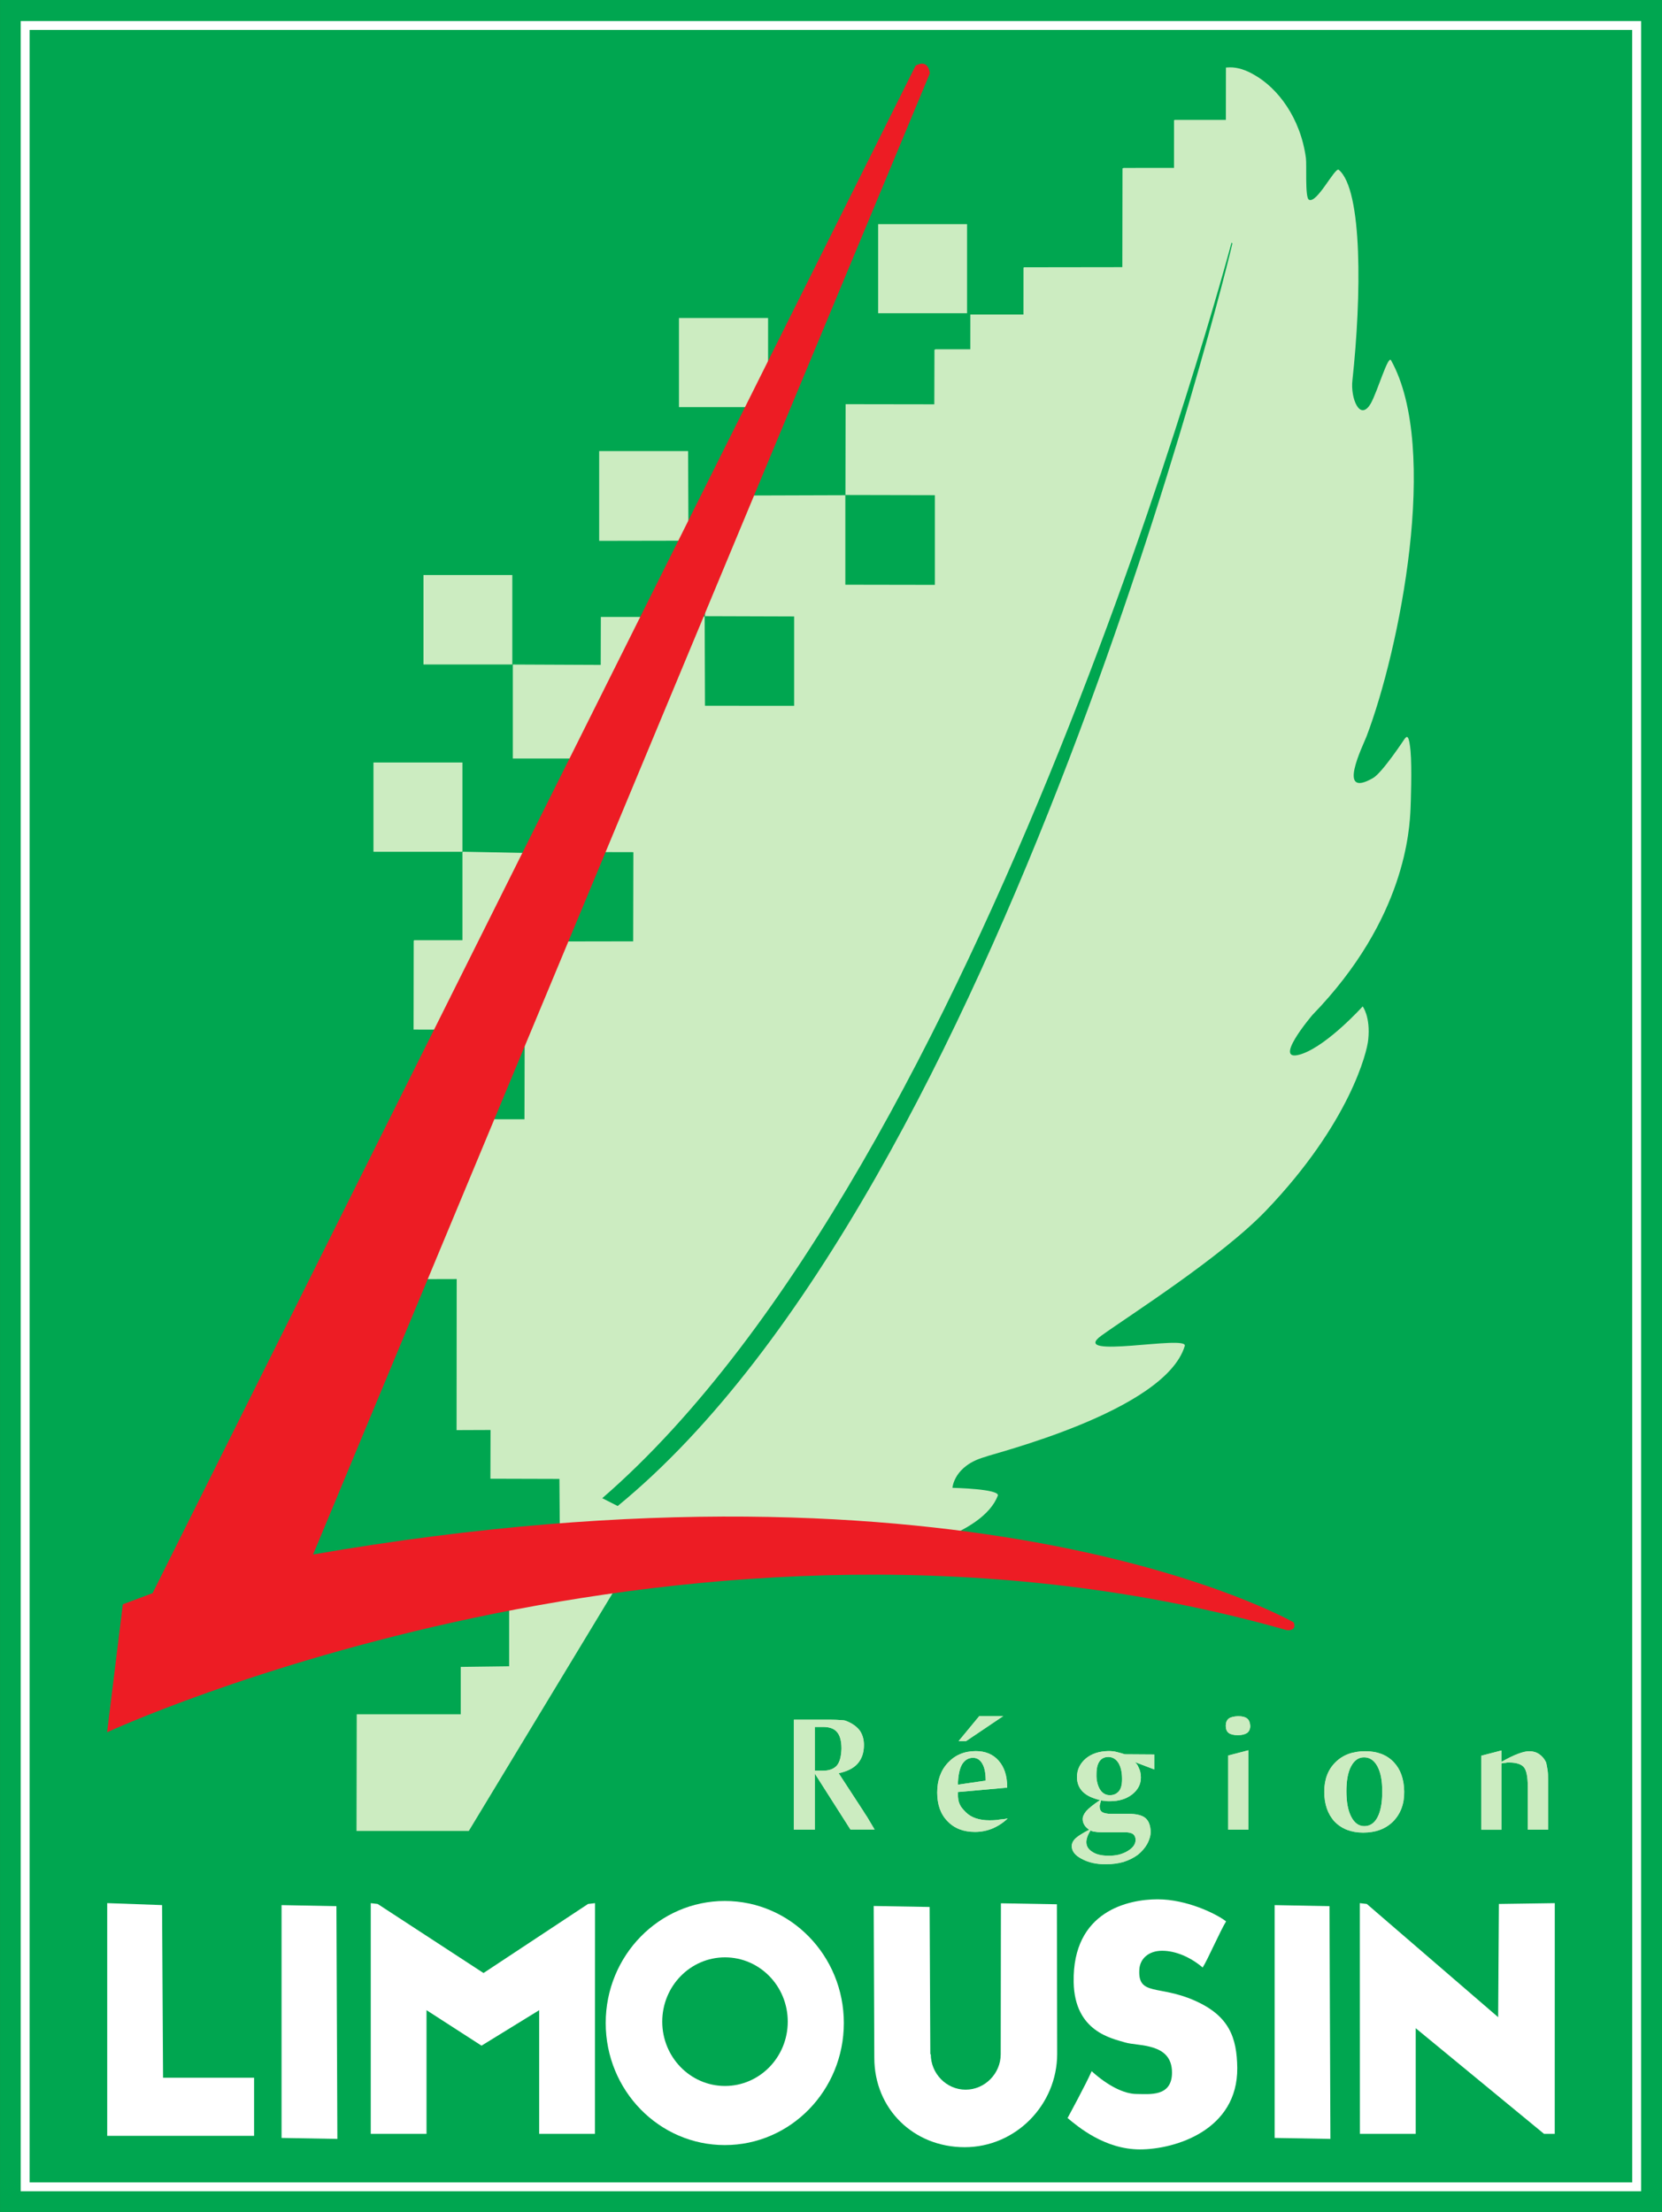 <?xml version="1.0" encoding="UTF-8" standalone="no"?>
<!-- Created with Inkscape (http://www.inkscape.org/) -->

<svg
   xmlns:dc="http://purl.org/dc/elements/1.1/"
   xmlns:cc="http://creativecommons.org/ns#"
   xmlns:rdf="http://www.w3.org/1999/02/22-rdf-syntax-ns#"
   xmlns:svg="http://www.w3.org/2000/svg"
   xmlns="http://www.w3.org/2000/svg"
   xmlns:sodipodi="http://sodipodi.sourceforge.net/DTD/sodipodi-0.dtd"
   xmlns:inkscape="http://www.inkscape.org/namespaces/inkscape"
   width="75.481"
   height="100.452"
   id="svg6738"
   sodipodi:version="0.32"
   inkscape:version="0.91 r13725"
   version="1.0"
   sodipodi:docname="Région_Limousin_logo.svg"
   inkscape:output_extension="org.inkscape.output.svg.inkscape">
  <rect width="100%" height="100%" fill="#333333" stroke="none"/>
  <defs
     id="defs6740">
    <clipPath
       clipPathUnits="userSpaceOnUse"
       id="clipPath787">
      <path
         d="m 0,0 850.394,0 0,595.276 L 0,595.276 0,0 Z"
         id="path789"
         inkscape:connector-curvature="0" />
    </clipPath>
    <clipPath
       clipPathUnits="userSpaceOnUse"
       id="clipPath827">
      <path
         d="m 0,0 850.394,0 0,595.276 L 0,595.276 0,0 Z"
         id="path829"
         inkscape:connector-curvature="0" />
    </clipPath>
    <inkscape:perspective
       sodipodi:type="inkscape:persp3d"
       inkscape:vp_x="0 : 526.18109 : 1"
       inkscape:vp_y="0 : 1000 : 0"
       inkscape:vp_z="744.09448 : 526.18109 : 1"
       inkscape:persp3d-origin="372.04724 : 350.78739 : 1"
       id="perspective6746" />
  </defs>
  <sodipodi:namedview
     id="base"
     pagecolor="#ffffff"
     bordercolor="#666666"
     borderopacity="1.0"
     inkscape:pageopacity="0.0"
     inkscape:pageshadow="2"
     inkscape:zoom="7.4558824"
     inkscape:cx="-0.85502942"
     inkscape:cy="55.319567"
     inkscape:document-units="px"
     inkscape:current-layer="layer1"
     showgrid="false"
     inkscape:window-width="1920"
     inkscape:window-height="1025"
     inkscape:window-x="-2"
     inkscape:window-y="-3"
     fit-margin-top="0"
     fit-margin-left="0"
     fit-margin-right="0"
     fit-margin-bottom="0"
     inkscape:window-maximized="1" />
  <g
     inkscape:label="Calque 1"
     inkscape:groupmode="layer"
     id="layer1"
     transform="translate(-334.514,-397.376)">
    <path
       d="m 409.996,497.828 -75.481,0 0,-100.452 75.481,0 0,100.452 z"
       style="fill:#00a650;fill-opacity:1;fill-rule:nonzero;stroke:none"
       id="path777"
       inkscape:connector-curvature="0" />
    <g
       id="g779"
       transform="matrix(1.85,0,0,-1.85,335.455,496.885)">
      <path
         d="m 0,0 0,53.272 39.779,0 0,-53.164 L 39.779,0 0,0 Z m 39.669,0.108 0,0.11 0,-0.11 z m -39.451,0.11 39.343,0 -10e-4,52.836 -39.342,0 0,-52.836 z"
         style="fill:#ffffff;fill-opacity:1;fill-rule:nonzero;stroke:none"
         id="path781"
         inkscape:connector-curvature="0" />
    </g>
    <g
       transform="matrix(1.85,0,0,-1.85,-1135.186,520.876)"
       id="g783">
      <g
         id="g785"
         clip-path="url(#clipPath787)">
        <g
           id="g791"
           transform="translate(824.532,19.593)">
          <path
             d="m 0,0 c -0.254,0.196 -0.976,0.542 -1.682,0.542 -0.704,0 -2.093,-0.28 -2.06,-2.035 0.022,-1.214 0.938,-1.379 1.26,-1.478 0.319,-0.099 1.154,0 1.154,-0.74 0,-0.606 -0.562,-0.526 -0.865,-0.526 -0.307,0 -0.706,0.197 -1.108,0.56 -0.126,-0.295 -0.591,-1.15 -0.591,-1.15 0.256,-0.214 0.913,-0.77 1.777,-0.77 0.866,0 2.403,0.473 2.389,2.001 -0.01,0.74 -0.193,1.281 -1.059,1.658 -0.865,0.38 -1.386,0.101 -1.345,0.757 0.015,0.263 0.226,0.46 0.559,0.46 0.34,0 0.706,-0.164 0.995,-0.411 C -0.465,-0.968 -0.143,-0.229 0,0"
             style="fill:#ffffff;fill-opacity:1;fill-rule:nonzero;stroke:none"
             id="path793"
             inkscape:connector-curvature="0" />
        </g>
        <g
           id="g795"
           transform="translate(820.385,16.344)">
          <path
             d="m 0,0 c 0,-1.258 -1.021,-2.294 -2.271,-2.294 -1.253,0 -2.218,0.938 -2.218,2.195 l -0.015,3.726 1.373,-0.024 0.017,-3.615 0.011,0 c 0,-0.474 0.384,-0.87 0.856,-0.87 0.472,0 0.861,0.396 0.861,0.87 L -1.381,3.693 -0.007,3.669 0,0 Z"
             style="fill:#ffffff;fill-opacity:1;fill-rule:nonzero;stroke:none"
             id="path797"
             inkscape:connector-curvature="0" />
        </g>
        <g
           id="g799"
           transform="translate(812.226,20.094)">
          <path
             d="m 0,0 c -1.615,0 -2.924,-1.343 -2.924,-2.995 0,-1.655 1.309,-2.997 2.924,-2.997 1.615,0 2.922,1.342 2.922,2.997 C 2.922,-1.343 1.615,0 0,0 m 0.004,-4.541 c -0.849,0 -1.54,0.707 -1.54,1.579 0,0.873 0.691,1.578 1.54,1.578 0.852,0 1.541,-0.705 1.541,-1.578 0,-0.872 -0.689,-1.579 -1.541,-1.579"
             style="fill:#ffffff;fill-opacity:1;fill-rule:nonzero;stroke:none"
             id="path801"
             inkscape:connector-curvature="0" />
        </g>
      </g>
    </g>
    <g
       id="g803"
       transform="matrix(1.85,0,0,-1.85,402.554,488.979)">
      <path
         d="m 0,0 0.018,2.779 1.372,0.02 -10e-4,-5.663 -0.263,0 -3.15,2.593 0,-2.593 -1.37,0 -0.002,5.663 0.172,-0.02 L 0,0 Z"
         style="fill:#ffffff;fill-opacity:1;fill-rule:nonzero;stroke:none"
         id="path805"
         inkscape:connector-curvature="0" />
    </g>
    <g
       id="g807"
       transform="matrix(1.85,0,0,-1.85,356.473,486.974)">
      <path
         d="m 0,0 2.566,1.695 0.172,0.02 -0.003,-5.663 -1.368,0 0,3.036 -1.416,-0.871 -1.35,0.871 0,-3.036 -1.369,0 0,5.663 0.17,-0.02 L 0,0 Z"
         style="fill:#ffffff;fill-opacity:1;fill-rule:nonzero;stroke:none"
         id="path809"
         inkscape:connector-curvature="0" />
    </g>
    <g
       id="g811"
       transform="matrix(1.85,0,0,-1.85,347.301,483.89)">
      <path
         d="M 0,0 0,-5.715 1.37,-5.739 1.347,-0.026 0,0 Z"
         style="fill:#ffffff;fill-opacity:1;fill-rule:nonzero;stroke:none"
         id="path813"
         inkscape:connector-curvature="0" />
    </g>
    <g
       id="g815"
       transform="matrix(1.85,0,0,-1.85,392.403,483.89)">
      <path
         d="M 0,0 0,-5.715 1.369,-5.739 1.346,-0.026 0,0 Z"
         style="fill:#ffffff;fill-opacity:1;fill-rule:nonzero;stroke:none"
         id="path817"
         inkscape:connector-curvature="0" />
    </g>
    <g
       id="g819"
       transform="matrix(1.85,0,0,-1.85,339.383,483.8)">
      <path
         d="m 0,0 0,-5.713 3.606,0 0,1.427 -2.235,0 L 1.347,-0.048 0,0 Z"
         style="fill:#ffffff;fill-opacity:1;fill-rule:nonzero;stroke:none"
         id="path821"
         inkscape:connector-curvature="0" />
    </g>
    <g
       transform="matrix(1.85,0,0,-1.85,-1135.186,520.876)"
       id="g823">
      <g
         id="g825"
         clip-path="url(#clipPath827)">
        <g
           id="g831"
           transform="translate(814.958,24.541)">
          <path
             d="m 0,0 c 0.041,-0.001 0.077,-0.005 0.108,-0.006 0.063,-0.003 0.104,-0.008 0.126,-0.017 0.148,-0.055 0.261,-0.133 0.339,-0.23 0.073,-0.099 0.11,-0.222 0.11,-0.366 0,-0.186 -0.051,-0.339 -0.156,-0.458 C 0.423,-1.192 0.268,-1.268 0.063,-1.311 L 0.666,-2.236 C 0.692,-2.277 0.713,-2.315 0.737,-2.347 0.76,-2.38 0.78,-2.414 0.8,-2.449 0.82,-2.482 0.841,-2.519 0.866,-2.56 0.89,-2.599 0.917,-2.644 0.945,-2.693 l -0.593,0 -0.875,1.374 0,-1.378 -0.514,0 0,2.7 0.897,0 C -0.089,0.003 -0.041,0.001 0,0 m -0.523,-1.249 0.202,0 c 0.154,0 0.266,0.044 0.34,0.127 0.07,0.083 0.106,0.221 0.113,0.412 0,0.189 -0.037,0.325 -0.108,0.407 -0.068,0.085 -0.185,0.128 -0.345,0.128 l -0.202,0 0,-1.074 z"
             style="fill:#ccecc1;fill-opacity:1;fill-rule:nonzero;stroke:none"
             id="path833"
             inkscape:connector-curvature="0" />
        </g>
        <g
           id="g835"
           transform="translate(817.948,22.768)">
          <path
             d="M 0,0 0,-0.034 C 0,-0.097 0.004,-0.15 0.011,-0.193 0.02,-0.238 0.032,-0.276 0.049,-0.31 c 0.015,-0.034 0.036,-0.066 0.062,-0.095 0.024,-0.03 0.052,-0.059 0.086,-0.094 0.134,-0.131 0.328,-0.195 0.58,-0.195 0.029,0 0.055,0 0.09,0.002 0.028,0 0.065,0.005 0.102,0.008 0.039,0.007 0.077,0.012 0.119,0.016 0.042,0.003 0.088,0.009 0.134,0.019 C 1.107,-0.758 0.98,-0.84 0.841,-0.898 0.708,-0.952 0.565,-0.979 0.419,-0.979 c -0.284,0 -0.508,0.087 -0.676,0.265 -0.166,0.168 -0.251,0.403 -0.251,0.702 0,0.301 0.088,0.545 0.265,0.733 0.176,0.188 0.403,0.284 0.682,0.284 0.236,0 0.423,-0.078 0.56,-0.234 0.14,-0.157 0.21,-0.374 0.21,-0.645 l 0,-0.018 L 0,0 Z M 0.601,0.692 C 0.547,0.791 0.471,0.84 0.371,0.84 0.256,0.84 0.165,0.784 0.099,0.674 0.038,0.563 0.004,0.397 0,0.181 L 0.682,0.28 c 0,0.181 -0.026,0.317 -0.081,0.412 M 1.113,1.865 0.2,1.25 l -0.183,0 0.508,0.615 0.588,0 z"
             style="fill:#ccecc1;fill-opacity:1;fill-rule:nonzero;stroke:none"
             id="path837"
             inkscape:connector-curvature="0" />
        </g>
        <g
           id="g839"
           transform="translate(822.769,23.323)">
          <path
             d="m 0,0 -0.48,0.182 c 0.02,-0.015 0.032,-0.03 0.04,-0.039 0.009,-0.009 0.016,-0.018 0.021,-0.027 0.005,-0.008 0.011,-0.017 0.017,-0.029 0.005,-0.01 0.011,-0.025 0.02,-0.045 0.036,-0.07 0.053,-0.151 0.053,-0.242 0,-0.164 -0.073,-0.303 -0.218,-0.416 C -0.689,-0.725 -0.87,-0.78 -1.089,-0.78 l -0.042,0 c -0.011,0 -0.024,0.001 -0.045,0.003 -0.016,0.004 -0.036,0.005 -0.054,0.007 -0.021,0.002 -0.048,0.003 -0.075,0.01 -0.008,-0.017 -0.011,-0.033 -0.015,-0.048 -0.003,-0.015 -0.006,-0.028 -0.012,-0.043 -0.002,-0.013 -0.004,-0.025 -0.008,-0.034 l 0,-0.031 c 0,-0.061 0.02,-0.104 0.061,-0.132 0.049,-0.027 0.118,-0.042 0.212,-0.042 l 0.434,0 c 0.193,0 0.33,-0.033 0.415,-0.103 0.08,-0.068 0.122,-0.178 0.129,-0.331 0,-0.101 -0.029,-0.2 -0.083,-0.302 -0.057,-0.101 -0.135,-0.19 -0.23,-0.268 -0.1,-0.074 -0.218,-0.133 -0.351,-0.176 -0.13,-0.038 -0.275,-0.057 -0.435,-0.057 -0.231,-0.003 -0.429,0.042 -0.596,0.133 -0.163,0.085 -0.242,0.19 -0.242,0.311 0,0.067 0.03,0.132 0.096,0.194 0.032,0.03 0.075,0.061 0.132,0.096 0.054,0.035 0.123,0.073 0.201,0.113 -0.026,0.017 -0.05,0.035 -0.07,0.054 -0.018,0.018 -0.035,0.039 -0.048,0.061 -0.029,0.046 -0.042,0.094 -0.042,0.141 -0.003,0.06 0.026,0.127 0.086,0.201 0.06,0.068 0.173,0.159 0.339,0.271 -0.092,0.021 -0.171,0.049 -0.242,0.081 -0.069,0.032 -0.129,0.073 -0.179,0.121 -0.096,0.095 -0.145,0.217 -0.145,0.361 0,0.182 0.073,0.334 0.219,0.459 0.141,0.116 0.323,0.176 0.547,0.181 0.078,0.001 0.151,-0.006 0.218,-0.025 0.067,-0.017 0.131,-0.034 0.187,-0.054 L 0,0.367 0,0 Z m -1.612,-1.581 c -0.013,-0.025 -0.025,-0.052 -0.033,-0.077 -0.015,-0.045 -0.023,-0.088 -0.023,-0.125 0,-0.1 0.048,-0.179 0.147,-0.24 0.095,-0.064 0.226,-0.095 0.39,-0.095 0.098,-0.002 0.185,0.007 0.266,0.027 0.077,0.021 0.149,0.05 0.211,0.088 0.131,0.079 0.195,0.168 0.195,0.273 0,0.063 -0.021,0.11 -0.062,0.144 -0.047,0.031 -0.116,0.044 -0.206,0.044 l -0.568,0 c -0.068,0 -0.124,0.005 -0.163,0.013 -0.037,0.002 -0.073,0.013 -0.108,0.032 -0.015,-0.03 -0.031,-0.057 -0.046,-0.084 m 0.267,1.78 c -0.049,-0.071 -0.074,-0.175 -0.074,-0.312 -0.003,-0.08 0.004,-0.152 0.02,-0.212 0.014,-0.061 0.036,-0.118 0.067,-0.168 0.058,-0.09 0.136,-0.137 0.234,-0.139 0.097,-0.002 0.172,0.031 0.23,0.098 0.052,0.064 0.077,0.161 0.077,0.296 0,0.165 -0.029,0.297 -0.088,0.396 -0.061,0.096 -0.142,0.145 -0.243,0.148 -0.101,0 -0.173,-0.035 -0.223,-0.107"
             style="fill:#ccecc1;fill-opacity:1;fill-rule:nonzero;stroke:none"
             id="path841"
             inkscape:connector-curvature="0" />
        </g>
        <g
           id="g843"
           transform="translate(825.05,24.572)">
          <path
             d="m 0,0 c 0.044,-0.035 0.068,-0.093 0.074,-0.179 0,-0.078 -0.026,-0.136 -0.074,-0.173 -0.054,-0.036 -0.129,-0.056 -0.227,-0.056 -0.102,0 -0.177,0.018 -0.225,0.052 -0.05,0.037 -0.074,0.096 -0.074,0.177 0,0.08 0.024,0.141 0.074,0.179 0.04,0.032 0.116,0.051 0.225,0.058 C -0.123,0.058 -0.048,0.038 0,0 m 0.028,-2.729 -0.494,0 0,1.822 0.494,0.128 0,-1.95 z"
             style="fill:#ccecc1;fill-opacity:1;fill-rule:nonzero;stroke:none"
             id="path845"
             inkscape:connector-curvature="0" />
        </g>
        <g
           id="g847"
           transform="translate(827.217,23.499)">
          <path
             d="M 0,0 C 0.183,0.182 0.425,0.271 0.734,0.271 1.027,0.271 1.259,0.182 1.428,0.005 1.595,-0.168 1.682,-0.409 1.687,-0.72 1.691,-1.023 1.598,-1.269 1.412,-1.456 1.23,-1.636 0.987,-1.727 0.68,-1.727 c -0.293,0 -0.527,0.091 -0.702,0.271 -0.168,0.183 -0.253,0.428 -0.253,0.732 0,0.303 0.091,0.543 0.275,0.724 m 0.384,-0.099 c -0.077,-0.143 -0.115,-0.347 -0.115,-0.61 0,-0.269 0.039,-0.479 0.118,-0.629 0.08,-0.154 0.187,-0.23 0.32,-0.23 0.142,0 0.249,0.073 0.326,0.22 0.077,0.148 0.115,0.354 0.115,0.627 0,0.131 -0.008,0.25 -0.028,0.353 -0.019,0.104 -0.051,0.193 -0.091,0.269 -0.08,0.147 -0.189,0.22 -0.327,0.22 -0.136,0 -0.24,-0.073 -0.318,-0.22"
             style="fill:#ccecc1;fill-opacity:1;fill-rule:nonzero;stroke:none"
             id="path849"
             inkscape:connector-curvature="0" />
        </g>
        <g
           id="g851"
           transform="translate(832.434,23.196)">
          <path
             d="m 0,0 c 0.001,-0.036 0.002,-0.074 0.002,-0.117 l 0,-1.236 -0.498,0 0,1.06 c 0,0.24 -0.033,0.397 -0.095,0.474 -0.066,0.075 -0.184,0.115 -0.354,0.115 l -0.046,0 c -0.013,0 -0.029,-0.002 -0.049,-0.007 -0.033,0 -0.067,-0.006 -0.103,-0.014 l 0,-1.628 -0.493,0 0,1.817 0.493,0.128 0,-0.28 c 0.164,0.094 0.302,0.16 0.412,0.2 0.106,0.041 0.199,0.062 0.274,0.062 0.092,0 0.173,-0.024 0.244,-0.074 0.071,-0.048 0.125,-0.113 0.165,-0.198 0.006,-0.02 0.013,-0.05 0.021,-0.093 C -0.02,0.166 -0.013,0.128 -0.008,0.096 -0.003,0.066 -0.003,0.034 0,0"
             style="fill:#ccecc1;fill-opacity:1;fill-rule:nonzero;stroke:none"
             id="path853"
             inkscape:connector-curvature="0" />
        </g>
        <g
           id="g855"
           transform="translate(814.958,24.541)">
          <path
             d="m 0,0 c 0.041,-0.001 0.077,-0.005 0.108,-0.006 0.063,-0.003 0.104,-0.008 0.126,-0.017 0.148,-0.055 0.261,-0.133 0.339,-0.23 0.073,-0.099 0.11,-0.222 0.11,-0.366 0,-0.186 -0.051,-0.339 -0.156,-0.458 C 0.423,-1.192 0.268,-1.268 0.063,-1.311 L 0.666,-2.236 C 0.692,-2.277 0.713,-2.315 0.737,-2.347 0.76,-2.38 0.78,-2.414 0.8,-2.449 0.82,-2.482 0.841,-2.519 0.866,-2.56 0.89,-2.599 0.917,-2.644 0.945,-2.693 l -0.593,0 -0.875,1.374 0,-1.378 -0.514,0 0,2.7 0.897,0 C -0.089,0.003 -0.041,0.001 0,0 m -0.523,-1.249 0.202,0 c 0.154,0 0.266,0.044 0.34,0.127 0.07,0.083 0.106,0.221 0.113,0.412 0,0.189 -0.037,0.325 -0.108,0.407 -0.068,0.085 -0.185,0.128 -0.345,0.128 l -0.202,0 0,-1.074 z"
             style="fill:#ccecc1;fill-opacity:1;fill-rule:nonzero;stroke:none"
             id="path857"
             inkscape:connector-curvature="0" />
        </g>
        <g
           id="g859"
           transform="translate(817.948,22.768)">
          <path
             d="M 0,0 0,-0.034 C 0,-0.097 0.004,-0.15 0.011,-0.193 0.02,-0.238 0.032,-0.276 0.049,-0.31 c 0.015,-0.034 0.036,-0.066 0.062,-0.095 0.024,-0.03 0.052,-0.059 0.086,-0.094 0.134,-0.131 0.328,-0.195 0.58,-0.195 0.029,0 0.055,0 0.09,0.002 0.028,0 0.065,0.005 0.102,0.008 0.039,0.007 0.077,0.012 0.119,0.016 0.042,0.003 0.088,0.009 0.134,0.019 C 1.107,-0.758 0.98,-0.84 0.841,-0.898 0.708,-0.952 0.565,-0.979 0.419,-0.979 c -0.284,0 -0.508,0.087 -0.676,0.265 -0.166,0.168 -0.251,0.403 -0.251,0.702 0,0.301 0.088,0.545 0.265,0.733 0.176,0.188 0.403,0.284 0.682,0.284 0.236,0 0.423,-0.078 0.56,-0.234 0.14,-0.157 0.21,-0.374 0.21,-0.645 l 0,-0.018 L 0,0 Z M 0.601,0.692 C 0.547,0.791 0.471,0.84 0.371,0.84 0.256,0.84 0.165,0.784 0.099,0.674 0.038,0.563 0.004,0.397 0,0.181 L 0.682,0.28 c 0,0.181 -0.026,0.317 -0.081,0.412 M 1.113,1.865 0.2,1.25 l -0.183,0 0.508,0.615 0.588,0 z"
             style="fill:#ccecc1;fill-opacity:1;fill-rule:nonzero;stroke:none"
             id="path861"
             inkscape:connector-curvature="0" />
        </g>
        <g
           id="g863"
           transform="translate(822.769,23.323)">
          <path
             d="m 0,0 -0.48,0.182 c 0.02,-0.015 0.032,-0.03 0.04,-0.039 0.009,-0.009 0.016,-0.018 0.021,-0.027 0.005,-0.008 0.011,-0.017 0.017,-0.029 0.005,-0.01 0.011,-0.025 0.02,-0.045 0.036,-0.07 0.053,-0.151 0.053,-0.242 0,-0.164 -0.073,-0.303 -0.218,-0.416 C -0.689,-0.725 -0.87,-0.78 -1.089,-0.78 l -0.042,0 c -0.011,0 -0.024,0.001 -0.045,0.003 -0.016,0.004 -0.036,0.005 -0.054,0.007 -0.021,0.002 -0.048,0.003 -0.075,0.01 -0.008,-0.017 -0.011,-0.033 -0.015,-0.048 -0.003,-0.015 -0.006,-0.028 -0.012,-0.043 -0.002,-0.013 -0.004,-0.025 -0.008,-0.034 l 0,-0.031 c 0,-0.061 0.02,-0.104 0.061,-0.132 0.049,-0.027 0.118,-0.042 0.212,-0.042 l 0.434,0 c 0.193,0 0.33,-0.033 0.415,-0.103 0.08,-0.068 0.122,-0.178 0.129,-0.331 0,-0.101 -0.029,-0.2 -0.083,-0.302 -0.057,-0.101 -0.135,-0.19 -0.23,-0.268 -0.1,-0.074 -0.218,-0.133 -0.351,-0.176 -0.13,-0.038 -0.275,-0.057 -0.435,-0.057 -0.231,-0.003 -0.429,0.042 -0.596,0.133 -0.163,0.085 -0.242,0.19 -0.242,0.311 0,0.067 0.03,0.132 0.096,0.194 0.032,0.03 0.075,0.061 0.132,0.096 0.054,0.035 0.123,0.073 0.201,0.113 -0.026,0.017 -0.05,0.035 -0.07,0.054 -0.018,0.018 -0.035,0.039 -0.048,0.061 -0.029,0.046 -0.042,0.094 -0.042,0.141 -0.003,0.06 0.026,0.127 0.086,0.201 0.06,0.068 0.173,0.159 0.339,0.271 -0.092,0.021 -0.171,0.049 -0.242,0.081 -0.069,0.032 -0.129,0.073 -0.179,0.121 -0.096,0.095 -0.145,0.217 -0.145,0.361 0,0.182 0.073,0.334 0.219,0.459 0.141,0.116 0.323,0.176 0.547,0.181 0.078,0.001 0.151,-0.006 0.218,-0.025 0.067,-0.017 0.131,-0.034 0.187,-0.054 L 0,0.367 0,0 Z m -1.612,-1.581 c -0.013,-0.025 -0.025,-0.052 -0.033,-0.077 -0.015,-0.045 -0.023,-0.088 -0.023,-0.125 0,-0.1 0.048,-0.179 0.147,-0.24 0.095,-0.064 0.226,-0.095 0.39,-0.095 0.098,-0.002 0.185,0.007 0.266,0.027 0.077,0.021 0.149,0.05 0.211,0.088 0.131,0.079 0.195,0.168 0.195,0.273 0,0.063 -0.021,0.11 -0.062,0.144 -0.047,0.031 -0.116,0.044 -0.206,0.044 l -0.568,0 c -0.068,0 -0.124,0.005 -0.163,0.013 -0.037,0.002 -0.073,0.013 -0.108,0.032 -0.015,-0.03 -0.031,-0.057 -0.046,-0.084 m 0.267,1.78 c -0.049,-0.071 -0.074,-0.175 -0.074,-0.312 -0.003,-0.08 0.004,-0.152 0.02,-0.212 0.014,-0.061 0.036,-0.118 0.067,-0.168 0.058,-0.09 0.136,-0.137 0.234,-0.139 0.097,-0.002 0.172,0.031 0.23,0.098 0.052,0.064 0.077,0.161 0.077,0.296 0,0.165 -0.029,0.297 -0.088,0.396 -0.061,0.096 -0.142,0.145 -0.243,0.148 -0.101,0 -0.173,-0.035 -0.223,-0.107"
             style="fill:#ccecc1;fill-opacity:1;fill-rule:nonzero;stroke:none"
             id="path865"
             inkscape:connector-curvature="0" />
        </g>
        <g
           id="g867"
           transform="translate(825.05,24.572)">
          <path
             d="m 0,0 c 0.044,-0.035 0.068,-0.093 0.074,-0.179 0,-0.078 -0.026,-0.136 -0.074,-0.173 -0.054,-0.036 -0.129,-0.056 -0.227,-0.056 -0.102,0 -0.177,0.018 -0.225,0.052 -0.05,0.037 -0.074,0.096 -0.074,0.177 0,0.08 0.024,0.141 0.074,0.179 0.04,0.032 0.116,0.051 0.225,0.058 C -0.123,0.058 -0.048,0.038 0,0 m 0.028,-2.729 -0.494,0 0,1.822 0.494,0.128 0,-1.95 z"
             style="fill:#ccecc1;fill-opacity:1;fill-rule:nonzero;stroke:none"
             id="path869"
             inkscape:connector-curvature="0" />
        </g>
        <g
           id="g871"
           transform="translate(827.217,23.499)">
          <path
             d="M 0,0 C 0.183,0.182 0.425,0.271 0.734,0.271 1.027,0.271 1.259,0.182 1.428,0.005 1.595,-0.168 1.682,-0.409 1.687,-0.72 1.691,-1.023 1.598,-1.269 1.412,-1.456 1.23,-1.636 0.987,-1.727 0.68,-1.727 c -0.293,0 -0.527,0.091 -0.702,0.271 -0.168,0.183 -0.253,0.428 -0.253,0.732 0,0.303 0.091,0.543 0.275,0.724 m 0.384,-0.099 c -0.077,-0.143 -0.115,-0.347 -0.115,-0.61 0,-0.269 0.039,-0.479 0.118,-0.629 0.08,-0.154 0.187,-0.23 0.32,-0.23 0.142,0 0.249,0.073 0.326,0.22 0.077,0.148 0.115,0.354 0.115,0.627 0,0.131 -0.008,0.25 -0.028,0.353 -0.019,0.104 -0.051,0.193 -0.091,0.269 -0.08,0.147 -0.189,0.22 -0.327,0.22 -0.136,0 -0.24,-0.073 -0.318,-0.22"
             style="fill:#ccecc1;fill-opacity:1;fill-rule:nonzero;stroke:none"
             id="path873"
             inkscape:connector-curvature="0" />
        </g>
        <g
           id="g875"
           transform="translate(832.434,23.196)">
          <path
             d="m 0,0 c 0.001,-0.036 0.002,-0.074 0.002,-0.117 l 0,-1.236 -0.498,0 0,1.06 c 0,0.24 -0.033,0.397 -0.095,0.474 -0.066,0.075 -0.184,0.115 -0.354,0.115 l -0.046,0 c -0.013,0 -0.029,-0.002 -0.049,-0.007 -0.033,0 -0.067,-0.006 -0.103,-0.014 l 0,-1.628 -0.493,0 0,1.817 0.493,0.128 0,-0.28 c 0.164,0.094 0.302,0.16 0.412,0.2 0.106,0.041 0.199,0.062 0.274,0.062 0.092,0 0.173,-0.024 0.244,-0.074 0.071,-0.048 0.125,-0.113 0.165,-0.198 0.006,-0.02 0.013,-0.05 0.021,-0.093 C -0.02,0.166 -0.013,0.128 -0.008,0.096 -0.003,0.066 -0.003,0.034 0,0"
             style="fill:#ccecc1;fill-opacity:1;fill-rule:nonzero;stroke:none"
             id="path877"
             inkscape:connector-curvature="0" />
        </g>
      </g>
    </g>
    <path
       d="m 374.395,411.601 4.039,0 0,-4.045 -4.039,0 0,4.045 z"
       style="fill:#ccecc1;fill-opacity:1;fill-rule:nonzero;stroke:none"
       id="path879"
       inkscape:connector-curvature="0" />
    <path
       d="m 365.35,415.863 4.047,0 0,-4.045 -4.047,0 0,4.045 z"
       style="fill:#ccecc1;fill-opacity:1;fill-rule:nonzero;stroke:none"
       id="path881"
       inkscape:connector-curvature="0" />
    <path
       d="m 353.747,427.551 4.034,0 0,-4.062 -4.034,0 0,4.062 z"
       style="fill:#ccecc1;fill-opacity:1;fill-rule:nonzero;stroke:none"
       id="path883"
       inkscape:connector-curvature="0" />
    <g
       id="g885"
       transform="matrix(1.85,0,0,-1.85,361.726,421.937)">
      <path
         d="M 0,0 2.192,0.004 2.183,2.203 0,2.203 0,0.018 0,0 Z"
         style="fill:#ccecc1;fill-opacity:1;fill-rule:nonzero;stroke:none"
         id="path887"
         inkscape:connector-curvature="0" />
    </g>
    <path
       d="m 351.475,436.056 4.041,0 0,-4.054 -4.041,0 0,4.054 z"
       style="fill:#ccecc1;fill-opacity:1;fill-rule:nonzero;stroke:none"
       id="path889"
       inkscape:connector-curvature="0" />
    <path
       d="m 372.904,419.854 -0.003,0 0,0.009 0.003,0 0,-0.009 z m 25.415,11.054 c 0,0 -1.029,1.564 -1.447,1.799 -1.673,0.964 -0.476,-1.425 -0.296,-1.889 1.488,-3.906 3.345,-13.071 1.114,-17.079 -0.137,-0.254 -0.6,1.379 -0.918,1.954 -0.498,0.857 -0.933,-0.242 -0.836,-1.055 0.411,-3.791 0.468,-8.641 -0.622,-9.551 -0.167,-0.141 -1.001,1.569 -1.358,1.356 -0.181,-0.107 -0.091,-1.604 -0.133,-1.891 -0.248,-1.832 -1.282,-3.175 -2.344,-3.775 -0.366,-0.216 -0.748,-0.348 -1.118,-0.342 -0.043,0 -0.131,0.007 -0.131,0.007 -0.01,0.001 -0.024,0 -0.039,0.003 l -0.003,2.376 -2.309,-10e-4 0,10e-4 -0.028,0 0,0.015 -0.017,0 -0.001,2.165 -2.306,0.001 0,0.017 -0.035,0 -0.007,4.489 -4.469,0.006 0,0.013 -0.02,0 -0.001,2.132 -2.413,0 -10e-4,1.578 -1.593,0 0,0.017 -0.035,0 -0.007,2.483 -4.028,-0.006 -0.009,4.123 4.063,0.009 0,4.073 -4.067,-0.007 0,-4.065 -6.38,0.02 0.006,5.473 4.049,0.013 0,4.058 -4.049,-0.001 -0.015,-4.052 -1.688,0 0,0.018 -3.027,0 -0.006,2.178 -3.991,-0.018 0,4.269 3.018,0 -2.108,4.295 -3.181,-0.063 0,0.017 -0.017,0 0,4.002 -2.195,0 0,0.015 -0.018,0 -0.006,4.043 5.046,0.003 -0.01,4.071 -5.84,-0.009 -0.001,7.27 2.763,-0.007 -0.006,6.861 1.543,-0.006 -0.006,2.213 3.134,0.009 0.03,3.993 -2.313,0 0,4.515 -2.198,0.028 0,2.152 -4.724,0 -0.01,5.299 5.1,0 6.82,-11.274 c 0,0 0.429,0.028 0.995,0 2.269,-0.081 14.862,-0.479 16.209,-3.949 0.124,-0.313 -2.059,-0.359 -2.059,-0.359 0,0 0.063,-1.007 1.482,-1.403 0.196,-0.115 8.167,-2.043 9.069,-5.04 0.161,-0.522 -5.336,0.646 -3.78,-0.474 1.247,-0.899 5.438,-3.555 7.466,-5.669 3.81,-3.978 4.602,-7.226 4.646,-7.768 0.109,-1.042 -0.252,-1.508 -0.252,-1.508 0,0 -1.551,1.719 -2.727,2.145 -1.515,0.542 0.444,-1.756 0.444,-1.756 4.248,-4.382 4.413,-8.463 4.457,-9.379 0.01,-0.216 0.068,-1.858 0,-2.602 -0.065,-0.707 -0.152,-0.707 -0.252,-0.577 m -39.133,9.222 0.013,-4.067 4.076,0.009 -0.009,4.05 -4.08,0.007 z m 0.799,28.397 -0.035,0 c 0.003,-0.006 0.015,-0.028 0.035,-0.067 l 0,0.067 z m 2.576,-2.763 -0.699,-0.355 c 17.393,-15.064 28.44,-56.511 28.579,-57.015 l 0.039,0.032 c -0.08,0.429 -10.434,43.026 -27.918,57.339 m 3.965,-40.408 -0.015,0 0,0.017 0.015,0 0,-0.017 z"
       style="fill:#ccecc1;fill-opacity:1;fill-rule:nonzero;stroke:none"
       id="path899"
       inkscape:connector-curvature="0" />
    <g
       id="g901"
       transform="matrix(1.85,0,0,-1.85,376.097,400.357)">
      <path
         d="m 0,0 -18.732,-37.496 -0.73,-0.273 -0.386,-3.141 c 0,0 14.363,6.655 28.957,2.507 0,0 0.254,-0.038 0.174,0.189 0,0 -7.796,4.488 -24.074,1.668 l 15.14,36.355 c 0,0 -0.024,0.37 -0.349,0.191"
         style="fill:#ed1c24;fill-opacity:1;fill-rule:nonzero;stroke:none"
         id="path903"
         inkscape:connector-curvature="0" />
    </g>
  </g>
</svg>
